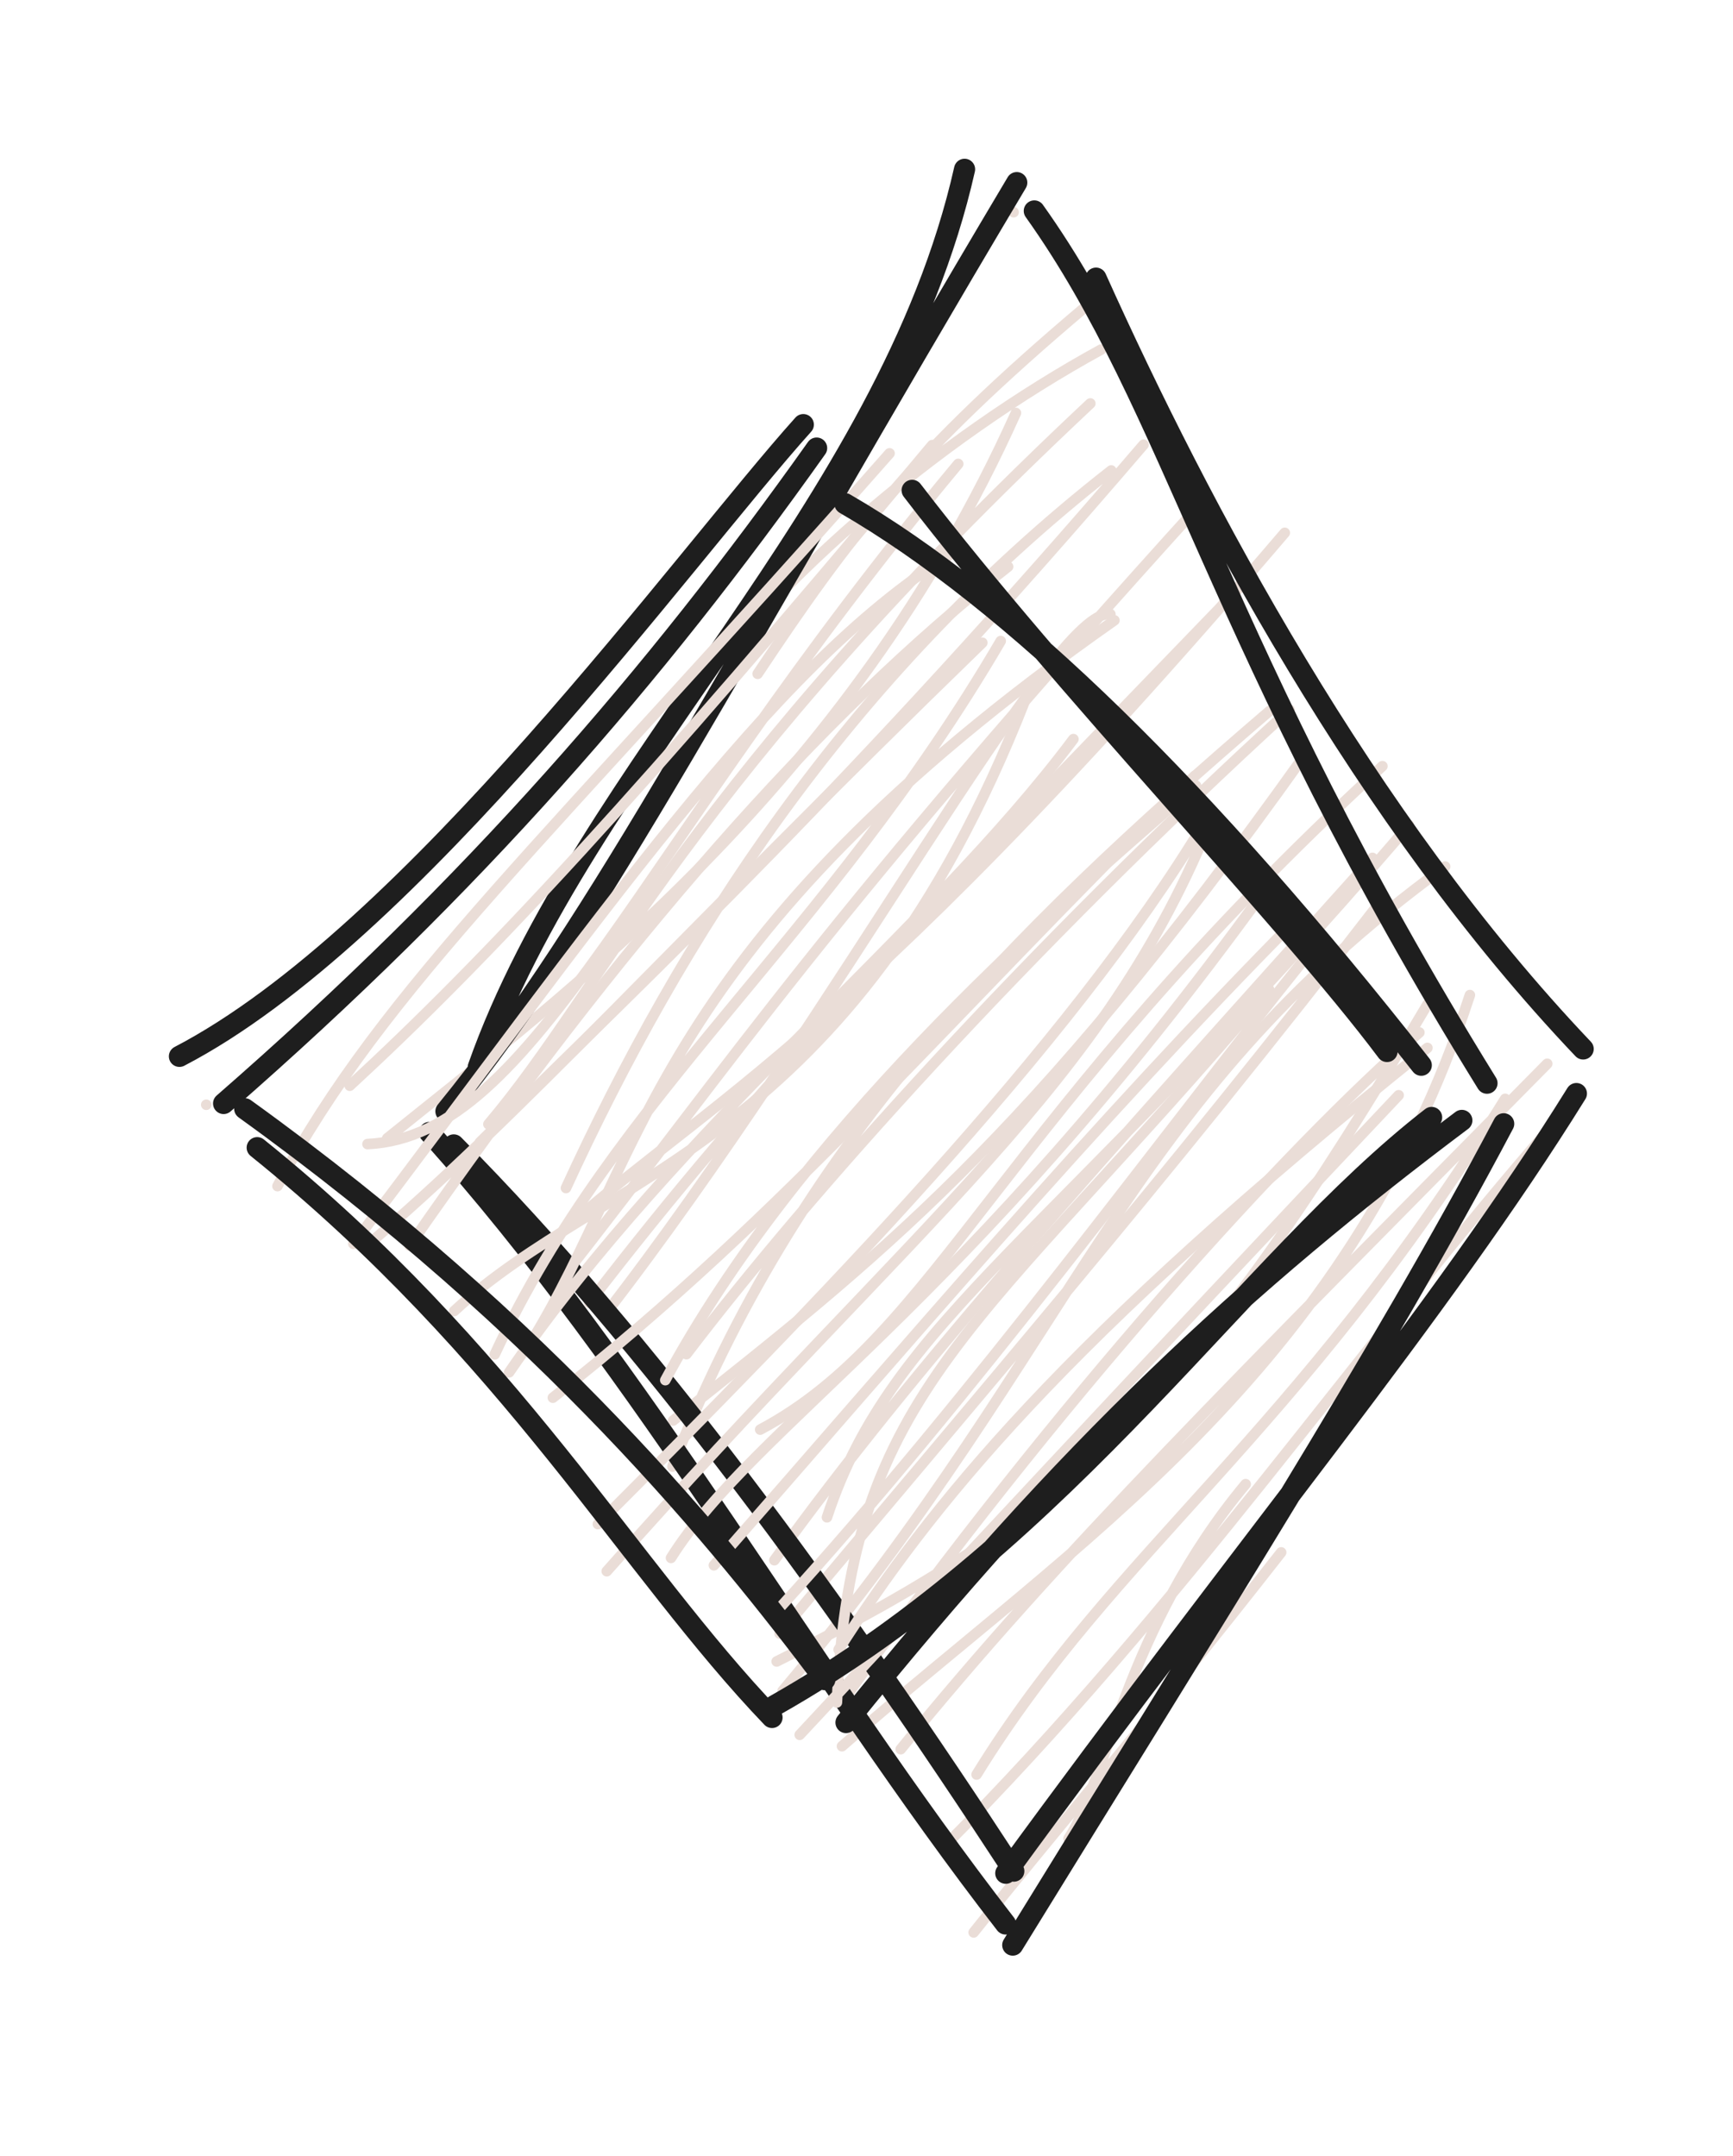 <svg version="1.1" xmlns="http://www.w3.org/2000/svg" viewBox="0 0 82 102" width="246" height="306">
  <!-- svg-source:excalidraw -->
  
  <defs>
    <style class="style-fonts">
      @font-face {
        font-family: "Virgil";
        src: url("https://excalidraw.com/Virgil.woff2");
      }
      @font-face {
        font-family: "Cascadia";
        src: url("https://excalidraw.com/Cascadia.woff2");
      }
    </style>
    
  </defs>
  <g stroke-linecap="round" transform="translate(22 10) rotate(0 25 41)"><path d="M25.96 0.04 C25.96 0.04, 25.96 0.04, 25.96 0.04 M25.96 0.04 C25.96 0.04, 25.96 0.04, 25.96 0.04 M9.01 25.3 C14.05 17.69, 22.41 10.75, 30.1 6.54 M13.85 21.88 C18.19 15.36, 21.16 11.44, 29.37 4.51 M-3.68 43.86 C4.6 37.18, 18.14 27.2, 26.07 9.54 M1.11 43.19 C6.64 36.67, 10.6 26.89, 29.59 9.09 M4.78 46.21 C10.18 34.46, 17.98 22.12, 30.58 12.26 M0.71 44.04 C9.32 35.58, 18.37 27.08, 32.11 11.04 M6.56 52.28 C17.59 38.07, 27.89 18.6, 30.54 19.06 M4.5 50.6 C12.86 39.95, 17.05 33.41, 34.95 13.68 M3.77 49.04 C10.74 42.44, 17.33 40.34, 38.79 15.21 M5.88 51.64 C13.96 41.13, 20.79 34.24, 36.96 17.48 M9.82 59.39 C15.66 44.35, 25.51 34.41, 38.07 23.64 M10.48 54.07 C16.23 46.52, 26.46 35.07, 39.02 23.58 M13.97 57.64 C22.32 53.2, 25.35 42.86, 43.41 26.25 M9.85 57.21 C19.32 49.69, 26.62 44.13, 39.68 25.8 M17.13 61.79 C20.24 52.33, 27.77 48.76, 44.67 29.04 M14.64 63.82 C21.33 54.55, 29.8 45.23, 42.94 30.59 M15.03 70 C29.08 53.33, 31.02 42.19, 46.38 31 M14.89 67.29 C23.68 56.77, 33.16 45.83, 43.37 32.59 M14.75 68.61 C28.76 61.64, 34.5 56.19, 45.56 37.49 M17.91 70.44 C27.97 56.34, 38.94 44.23, 45.16 38.85 M17.84 72.62 C28.81 63, 41.69 55, 47.55 37.08 M20.62 72.76 C28.15 63.5, 36.4 55.35, 51.21 40.33 M24.21 73.96 C30.77 63.32, 39.28 58.01, 49.22 41.99 M22.64 77.4 C33.82 66.2, 42.5 53.48, 51.54 43.15 M28.56 76.99 C30.34 74.32, 31.28 67.01, 36.94 60.22 M24.07 81.43 C27.91 76.62, 32.24 71.6, 38.62 63.45" stroke="#eaddd7" stroke-width="0.5" fill="none"></path><path d="M29.86 3.16 C34.78 14.09, 42.59 28.78, 52.91 39.63 M26.94 -0.02 C33.58 9.3, 35.61 20.64, 48.36 41.25 M52.59 41.74 C46.17 52.08, 36.95 63.05, 25.59 78.63 M49.15 43.17 C43.38 54.09, 35.3 66.79, 25.92 82.03 M25.97 78.53 C17.7 65.86, 8.73 53.51, -0.53 44.17 M25.58 81.03 C16.37 69.16, 8.47 54.85, -1.68 43.58 M0.63 40.49 C5.64 26.29, 20.03 14.02, 23.64 -1.99 M-0.9 42.58 C6.43 33.6, 12.58 21.37, 26.11 -1.36" stroke="#1e1e1e" stroke-width="1" fill="none"></path></g><g stroke-linecap="round" transform="translate(10 22) rotate(0 29 29)"><path d="M-0.24 30.27 C-0.24 30.27, -0.24 30.27, -0.24 30.27 M-0.24 30.27 C-0.24 30.27, -0.24 30.27, -0.24 30.27 M6.55 29.37 C12.97 23.45, 20.29 15.61, 34.11 -0.94 M3.13 34.12 C8.18 24.66, 15.93 17.78, 32.09 -0.55 M7.39 32.13 C15.33 31.76, 19.99 18.35, 35.34 -0.05 M6.72 36.85 C18.19 21.74, 26.41 9.55, 34.9 4.28 M9.38 36.94 C19.37 22.55, 28.75 11.8, 37.7 4.81 M7.21 37.06 C14.54 30.88, 21.85 22.61, 36.48 8.41 M15.09 41.55 C20.59 32.72, 20.82 22.73, 42.73 7.35 M13.41 42.08 C19.17 29.71, 29.01 22.56, 37.35 8.33 M11.49 40.03 C18.63 33.41, 30.26 32.17, 38.52 11.1 M14.09 42.93 C22.2 31.14, 33.95 22.1, 40.79 12.97 M21.48 43.3 C27.74 31.67, 39.11 21.61, 46.59 15.17 M16.16 44.13 C27.37 35.31, 34.72 26.29, 46.53 14.71 M18.71 52.34 C33.47 35.65, 42.29 29.42, 47.42 16.5 M18.29 50.11 C28.48 39.9, 40.62 27.51, 46.98 16.93 M21.75 51.71 C25.68 45.45, 35.5 39.94, 49.86 20.1 M23.78 52.06 C32.78 41.79, 41.75 31.17, 51.41 21.42 M29.6 58.55 C30.24 43.65, 36.4 40.95, 50.05 24.82 M26.88 54.09 C36.16 43.91, 45.02 31.71, 51.64 23.48 M27.84 60.08 C34.74 52.67, 43.15 43.62, 56.18 29.82 M29.68 56.05 C33.93 49.42, 40.15 41.49, 57.54 27.58" stroke="#eaddd7" stroke-width="0.5" fill="none"></path><path d="M33.16 1.2 C40.31 10.53, 50.85 21.37, 55.63 27.75 M29.98 1.83 C37.86 6.39, 47.03 15.38, 57.25 28.4 M57.74 30.87 C48.94 37.69, 40.73 50.74, 26.63 58.71 M59.17 31.01 C48.93 38.7, 40.55 46.42, 30.03 59.5 M26.53 59.26 C19.83 52.28, 14.17 41.96, 2.17 32.3 M29.03 57.47 C24.21 51.05, 15.96 40.82, 1.58 30.46 M-1.51 27.98 C9.49 22.26, 22.41 4.32, 28.01 -1.91 M0.58 30.21 C12.43 19.88, 20.99 9.98, 28.64 -0.8" stroke="#1e1e1e" stroke-width="1" fill="none"></path></g></svg>